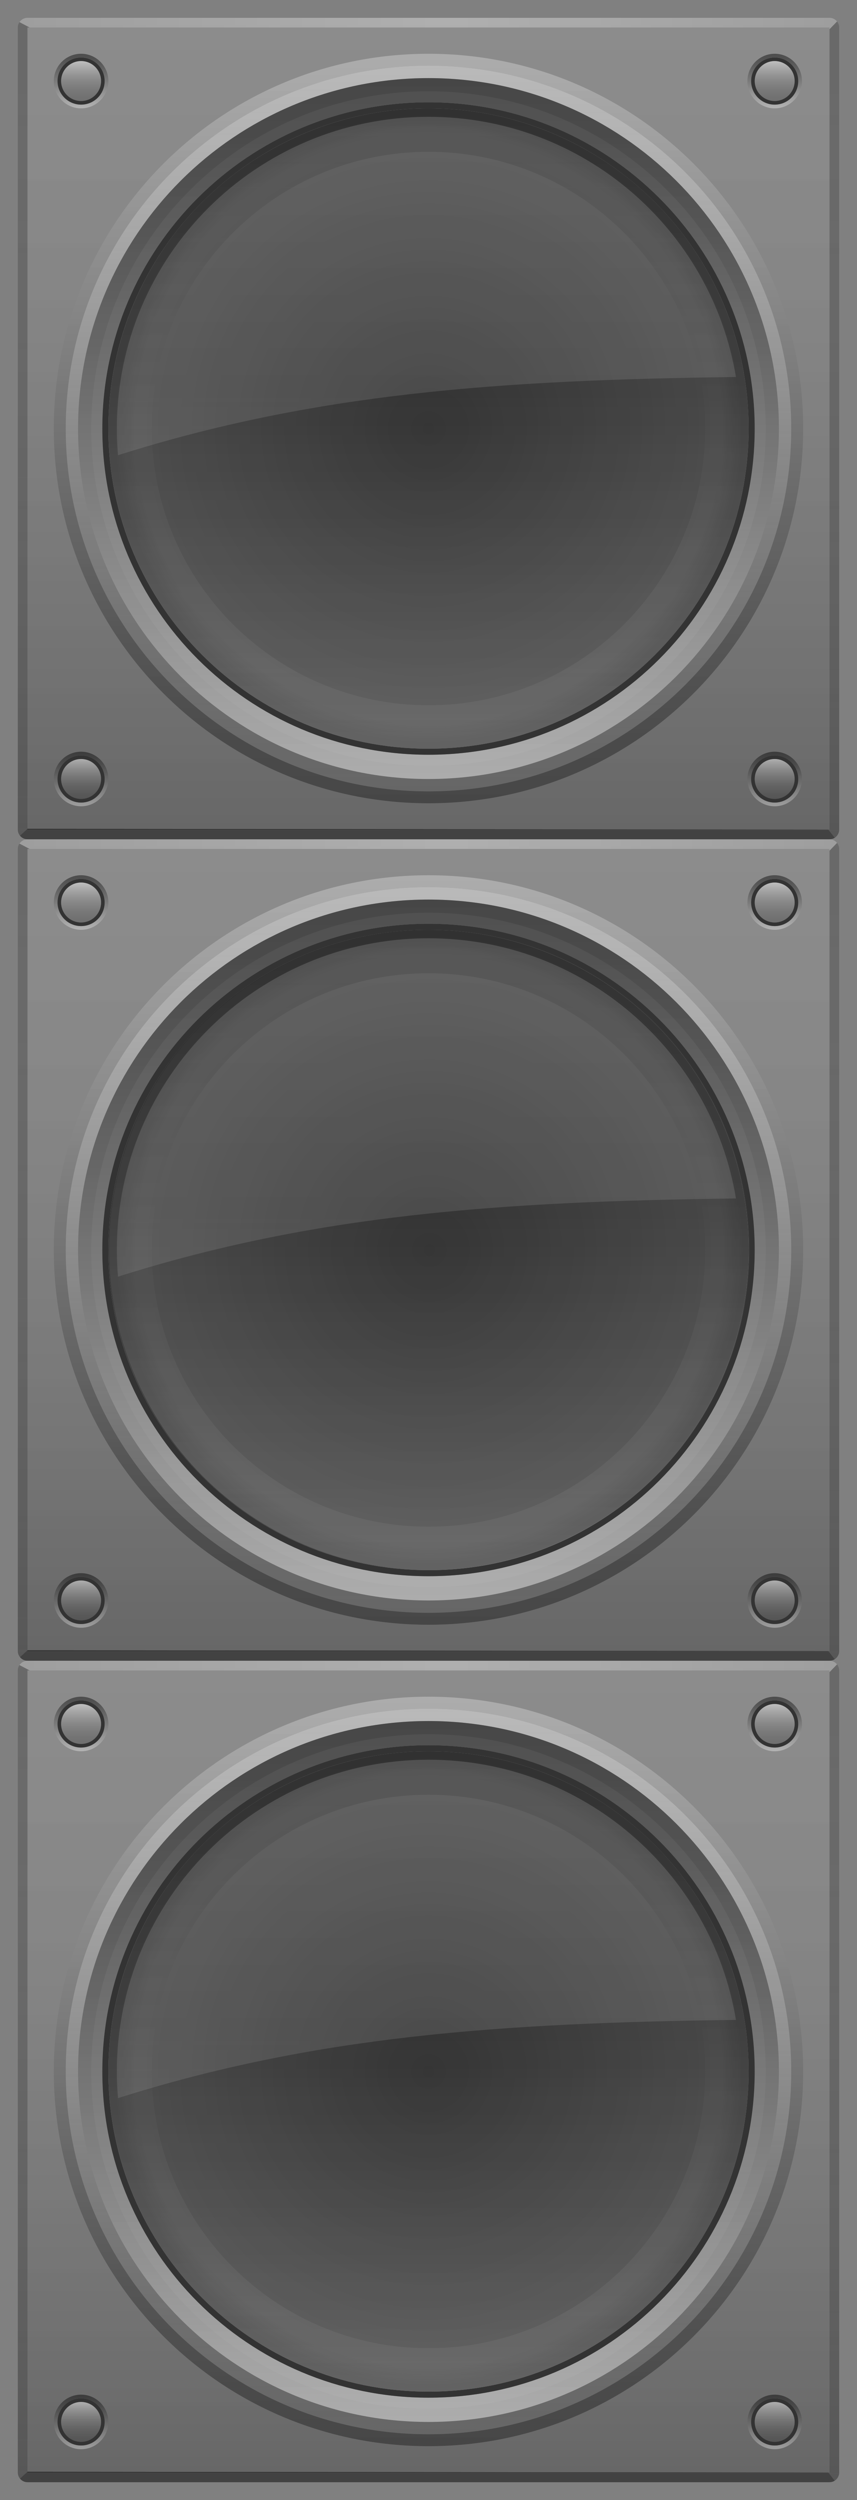 <svg version="1.2" baseProfile="tiny" id="EdgeSVG_pYNdv" x="0px" y="0px" width="48.128px" height="140.381px" viewBox="0 0 48.128 140.381" xmlns:xlink="http://www.w3.org/1999/xlink" xmlns="http://www.w3.org/2000/svg">
  <rect x="0" y="0" width="48.128" height="140.381" fill="#808080" stroke="none"/>
  <g>
    <circle fill="#333333" cx="24.065" cy="24.063" r="17.979"/>
    <linearGradient id="SVGID_2_" gradientUnits="userSpaceOnUse" x1="24.064" y1="1.001" x2="24.064" y2="47.128">
      <stop offset="0" style="stop-color:#FFFFFF;stop-opacity:0.1"/>
      <stop offset="1" style="stop-color:#000000;stop-opacity:0.2"/>
    </linearGradient>
    <path fill="url(#SVGID_2_)" d="M46.584,1.001H1.543C1.244,1.001,1,1.245,1,1.544v45.04c0,0.299,0.244,0.544,0.543,0.544h45.041&#xD;&#xA;&#x9;&#x9;&#x9;c0.299,0,0.543-0.245,0.543-0.544V1.544C47.127,1.245,46.883,1.001,46.584,1.001z M24.064,45.106&#xD;&#xA;&#x9;&#x9;&#x9;c-11.621,0-21.043-9.422-21.043-21.044S12.443,3.019,24.064,3.019c11.62,0,21.041,9.421,21.041,21.043&#xD;&#xA;&#x9;&#x9;&#x9;S35.685,45.106,24.064,45.106z"/>
    <linearGradient id="SVGID_3_" gradientUnits="userSpaceOnUse" x1="24.064" y1="3.019" x2="24.064" y2="45.106">
      <stop offset="0" style="stop-color:#FFFFFF;stop-opacity:0.35"/>
      <stop offset="0.213" style="stop-color:#B6B6B6;stop-opacity:0.371"/>
      <stop offset="0.425" style="stop-color:#757575;stop-opacity:0.393"/>
      <stop offset="0.616" style="stop-color:#434343;stop-opacity:0.411"/>
      <stop offset="0.781" style="stop-color:#1E1E1E;stop-opacity:0.428"/>
      <stop offset="0.914" style="stop-color:#080808;stop-opacity:0.442"/>
      <stop offset="1" style="stop-color:#000000;stop-opacity:0.45"/>
    </linearGradient>
    <path fill="url(#SVGID_3_)" d="M24.064,3.019c-11.621,0-21.043,9.421-21.043,21.043s9.422,21.044,21.043,21.044&#xD;&#xA;&#x9;&#x9;&#x9;c11.62,0,21.041-9.422,21.041-21.044S35.685,3.019,24.064,3.019z M24.064,44.436c-11.252,0-20.372-9.12-20.372-20.373&#xD;&#xA;&#x9;&#x9;&#x9;c0-11.25,9.12-20.372,20.372-20.372c11.25,0,20.37,9.122,20.37,20.372C44.435,35.315,35.314,44.436,24.064,44.436z"/>
    <linearGradient id="SVGID_4_" gradientUnits="userSpaceOnUse" x1="24.064" y1="3.69" x2="24.064" y2="44.435">
      <stop offset="0" style="stop-color:#FFFFFF;stop-opacity:0.45"/>
      <stop offset="0.09" style="stop-color:#F8F8F8;stop-opacity:0.427"/>
      <stop offset="0.217" style="stop-color:#E6E6E6;stop-opacity:0.396"/>
      <stop offset="0.365" style="stop-color:#C8C8C8;stop-opacity:0.359"/>
      <stop offset="0.53" style="stop-color:#9E9E9E;stop-opacity:0.318"/>
      <stop offset="0.708" style="stop-color:#686868;stop-opacity:0.273"/>
      <stop offset="0.895" style="stop-color:#282828;stop-opacity:0.226"/>
      <stop offset="1" style="stop-color:#000000;stop-opacity:0.2"/>
    </linearGradient>
    <path fill="url(#SVGID_4_)" d="M24.064,3.69c-11.252,0-20.372,9.122-20.372,20.372c0,11.253,9.12,20.373,20.372,20.373&#xD;&#xA;&#x9;&#x9;&#x9;c11.25,0,20.37-9.12,20.37-20.373C44.435,12.813,35.314,3.69,24.064,3.69z M24.064,43.743c-10.869,0-19.68-8.811-19.68-19.68&#xD;&#xA;&#x9;&#x9;&#x9;c0-10.867,8.811-19.677,19.68-19.677c10.867,0,19.678,8.81,19.678,19.677C43.742,34.932,34.932,43.743,24.064,43.743z"/>
    <linearGradient id="SVGID_5_" gradientUnits="userSpaceOnUse" x1="24.064" y1="43.743" x2="24.064" y2="4.386">
      <stop offset="0" style="stop-color:#FFFFFF;stop-opacity:0.35"/>
      <stop offset="0.213" style="stop-color:#B6B6B6;stop-opacity:0.371"/>
      <stop offset="0.425" style="stop-color:#757575;stop-opacity:0.393"/>
      <stop offset="0.616" style="stop-color:#434343;stop-opacity:0.411"/>
      <stop offset="0.781" style="stop-color:#1E1E1E;stop-opacity:0.428"/>
      <stop offset="0.914" style="stop-color:#080808;stop-opacity:0.442"/>
      <stop offset="1" style="stop-color:#000000;stop-opacity:0.45"/>
    </linearGradient>
    <path fill="url(#SVGID_5_)" d="M24.064,4.386c-10.869,0-19.68,8.81-19.68,19.677c0,10.87,8.811,19.68,19.68,19.68&#xD;&#xA;&#x9;&#x9;&#x9;c10.867,0,19.678-8.811,19.678-19.68C43.742,13.196,34.932,4.386,24.064,4.386z M24.064,42.381&#xD;&#xA;&#x9;&#x9;&#x9;c-10.116,0-18.318-8.202-18.318-18.319S13.948,5.744,24.064,5.744c10.117,0,18.319,8.201,18.319,18.318&#xD;&#xA;&#x9;&#x9;&#x9;S34.182,42.381,24.064,42.381z"/>
    <path fill="#333333" d="M24.064,5.744c-10.116,0-18.318,8.201-18.318,18.318s8.202,18.319,18.318,18.319&#xD;&#xA;&#x9;&#x9;&#x9;c10.117,0,18.319-8.202,18.319-18.319S34.182,5.744,24.064,5.744z M24.064,42.042c-9.929,0-17.979-8.05-17.979-17.979&#xD;&#xA;&#x9;&#x9;&#x9;c0-9.929,8.05-17.979,17.979-17.979c9.93,0,17.979,8.049,17.979,17.979C42.044,33.992,33.994,42.042,24.064,42.042z"/>
    <linearGradient id="SVGID_6_" gradientUnits="userSpaceOnUse" x1="24.064" y1="6.084" x2="24.064" y2="42.042">
      <stop offset="0.445" style="stop-color:#FFFFFF;stop-opacity:0"/>
      <stop offset="1" style="stop-color:#FFFFFF;stop-opacity:0.15"/>
    </linearGradient>
    <circle fill="url(#SVGID_6_)" cx="24.065" cy="24.063" r="17.979"/>
    <radialGradient id="SVGID_7_" cx="24.064" cy="24.063" r="17.979" gradientUnits="userSpaceOnUse">
      <stop offset="0" style="stop-color:#FFFFFF;stop-opacity:0"/>
      <stop offset="0.791" style="stop-color:#FFFFFF;stop-opacity:0.086"/>
      <stop offset="0.915" style="stop-color:#FFFFFF;stop-opacity:0.1"/>
      <stop offset="0.982" style="stop-color:#FFFFFF;stop-opacity:0.05"/>
    </radialGradient>
    <circle fill="url(#SVGID_7_)" cx="24.065" cy="24.063" r="17.979"/>
    <path fill="#333333" d="M1.543,46.541v0.043h44.973L1.543,46.541z M1.543,46.541v0.043h44.973L1.543,46.541z"/>
    <linearGradient id="SVGID_8_" gradientUnits="userSpaceOnUse" x1="1.093" y1="1.321" x2="47.008" y2="1.321">
      <stop offset="0" style="stop-color:#FFFFFF;stop-opacity:0.15"/>
      <stop offset="0.524" style="stop-color:#FFFFFF;stop-opacity:0.3"/>
      <stop offset="1" style="stop-color:#FFFFFF;stop-opacity:0.15"/>
    </linearGradient>
    <path fill="url(#SVGID_8_)" d="M46.584,1.642V1.544H1.663l-0.57-0.302c0.098-0.144,0.264-0.241,0.45-0.241h45.041&#xD;&#xA;&#x9;&#x9;&#x9;c0.171,0,0.323,0.079,0.424,0.204L46.584,1.642z"/>
    <linearGradient id="SVGID_9_" gradientUnits="userSpaceOnUse" x1="1.122" y1="46.834" x2="46.877" y2="46.834">
      <stop offset="0" style="stop-color:#000000;stop-opacity:0.35"/>
      <stop offset="1" style="stop-color:#000000;stop-opacity:0.35"/>
    </linearGradient>
    <path fill="url(#SVGID_9_)" d="M46.877,47.043c-0.084,0.055-0.185,0.085-0.293,0.085H1.543c-0.168,0-0.32-0.079-0.421-0.201&#xD;&#xA;&#x9;&#x9;&#x9;l0.421-0.386v0.043h44.973L46.877,47.043z"/>
    <polygon fill="#333333" points="46.516,46.584 1.543,46.584 1.543,46.541 &#x9;&#x9;"/>
    <linearGradient id="SVGID_10_" gradientUnits="userSpaceOnUse" x1="1.332" y1="1.242" x2="1.332" y2="46.927">
      <stop offset="0" style="stop-color:#000000;stop-opacity:0.25"/>
      <stop offset="1" style="stop-color:#000000;stop-opacity:0.15"/>
    </linearGradient>
    <path fill="url(#SVGID_10_)" d="M1.663,1.544h-0.12v44.997l-0.421,0.386C1.047,46.834,1,46.715,1,46.584V1.544&#xD;&#xA;&#x9;&#x9;&#x9;c0-0.111,0.033-0.215,0.093-0.302L1.663,1.544z"/>
    <linearGradient id="SVGID_11_" gradientUnits="userSpaceOnUse" x1="46.821" y1="1.205" x2="46.821" y2="47.043">
      <stop offset="0" style="stop-color:#000000;stop-opacity:0.25"/>
      <stop offset="1" style="stop-color:#000000;stop-opacity:0.15"/>
    </linearGradient>
    <path fill="url(#SVGID_11_)" d="M47.127,1.544v45.04c0,0.19-0.101,0.361-0.25,0.459l-0.361-0.459h0.068V1.642l0.424-0.437&#xD;&#xA;&#x9;&#x9;&#x9;C47.081,1.297,47.127,1.416,47.127,1.544z"/>
    <linearGradient id="SVGID_12_" gradientUnits="userSpaceOnUse" x1="24.064" y1="6.084" x2="24.064" y2="42.042">
      <stop offset="0" style="stop-color:#000000;stop-opacity:0.2"/>
      <stop offset="0.086" style="stop-color:#080808;stop-opacity:0.187"/>
      <stop offset="0.218" style="stop-color:#1D1D1D;stop-opacity:0.167"/>
      <stop offset="0.378" style="stop-color:#3F3F3F;stop-opacity:0.143"/>
      <stop offset="0.561" style="stop-color:#707070;stop-opacity:0.116"/>
      <stop offset="0.763" style="stop-color:#ADADAD;stop-opacity:0.086"/>
      <stop offset="0.978" style="stop-color:#F7F7F7;stop-opacity:0.053"/>
      <stop offset="1" style="stop-color:#FFFFFF;stop-opacity:0.05"/>
    </linearGradient>
    <path fill="url(#SVGID_12_)" d="M24.064,6.084c-9.929,0-17.979,8.049-17.979,17.979c0,9.93,8.05,17.979,17.979,17.979&#xD;&#xA;&#x9;&#x9;&#x9;c9.93,0,17.979-8.05,17.979-17.979C42.044,14.133,33.994,6.084,24.064,6.084z M24.064,39.603c-8.582,0-15.539-6.958-15.539-15.54&#xD;&#xA;&#x9;&#x9;&#x9;S15.482,8.523,24.064,8.523s15.54,6.957,15.54,15.539S32.646,39.603,24.064,39.603z"/>
    <linearGradient id="SVGID_13_" gradientUnits="userSpaceOnUse" x1="24.064" y1="5.125" x2="24.064" y2="43.003">
      <stop offset="0" style="stop-color:#FFFFFF;stop-opacity:0.05"/>
      <stop offset="0.865" style="stop-color:#FFFFFF;stop-opacity:0.033"/>
      <stop offset="1" style="stop-color:#FFFFFF;stop-opacity:0.03"/>
    </linearGradient>
    <path fill="url(#SVGID_13_)" d="M24.064,5.125c-10.461,0-18.94,8.479-18.94,18.938c0,10.459,8.479,18.941,18.94,18.941&#xD;&#xA;&#x9;&#x9;&#x9;c10.46,0,18.938-8.481,18.938-18.941C43.003,13.604,34.524,5.125,24.064,5.125z M24.064,42.381&#xD;&#xA;&#x9;&#x9;&#x9;c-10.116,0-18.318-8.202-18.318-18.319S13.948,5.744,24.064,5.744c10.117,0,18.319,8.201,18.319,18.318&#xD;&#xA;&#x9;&#x9;&#x9;S34.182,42.381,24.064,42.381z"/>
    <linearGradient id="SVGID_14_" gradientUnits="userSpaceOnUse" x1="23.945" y1="25.56" x2="23.945" y2="6.559">
      <stop offset="0" style="stop-color:#FFFFFF;stop-opacity:0.1"/>
      <stop offset="0.865" style="stop-color:#FFFFFF;stop-opacity:0.143"/>
      <stop offset="1" style="stop-color:#FFFFFF;stop-opacity:0.15"/>
    </linearGradient>
    <path fill="url(#SVGID_14_)" d="M6.562,24.063c0-9.666,7.837-17.503,17.503-17.503c8.681,0,15.885,6.319,17.266,14.61&#xD;&#xA;&#x9;&#x9;&#x9;c-13.323,0.166-23.715,0.913-34.703,4.391C6.583,25.065,6.562,24.568,6.562,24.063z"/>
    <g>
      <linearGradient id="SVGID_15_" gradientUnits="userSpaceOnUse" x1="4.554" y1="6.084" x2="4.554" y2="3.019">
        <stop offset="0" style="stop-color:#FFFFFF;stop-opacity:0.35"/>
        <stop offset="0.213" style="stop-color:#B6B6B6;stop-opacity:0.371"/>
        <stop offset="0.425" style="stop-color:#757575;stop-opacity:0.393"/>
        <stop offset="0.616" style="stop-color:#434343;stop-opacity:0.411"/>
        <stop offset="0.781" style="stop-color:#1E1E1E;stop-opacity:0.428"/>
        <stop offset="0.914" style="stop-color:#080808;stop-opacity:0.442"/>
        <stop offset="1" style="stop-color:#000000;stop-opacity:0.45"/>
      </linearGradient>
      <path fill="url(#SVGID_15_)" d="M4.554,3.019c-0.845,0-1.532,0.688-1.532,1.532c0,0.845,0.688,1.533,1.532,1.533&#xD;&#xA;&#x9;&#x9;&#x9;&#x9;s1.532-0.688,1.532-1.533C6.086,3.707,5.398,3.019,4.554,3.019z M4.554,5.874c-0.73,0-1.323-0.592-1.323-1.323&#xD;&#xA;&#x9;&#x9;&#x9;&#x9;s0.593-1.323,1.323-1.323S5.877,3.82,5.877,4.551S5.284,5.874,4.554,5.874z"/>
      <linearGradient id="SVGID_16_" gradientUnits="userSpaceOnUse" x1="43.506" y1="6.084" x2="43.506" y2="3.019">
        <stop offset="0" style="stop-color:#FFFFFF;stop-opacity:0.35"/>
        <stop offset="0.213" style="stop-color:#B6B6B6;stop-opacity:0.371"/>
        <stop offset="0.425" style="stop-color:#757575;stop-opacity:0.393"/>
        <stop offset="0.616" style="stop-color:#434343;stop-opacity:0.411"/>
        <stop offset="0.781" style="stop-color:#1E1E1E;stop-opacity:0.428"/>
        <stop offset="0.914" style="stop-color:#080808;stop-opacity:0.442"/>
        <stop offset="1" style="stop-color:#000000;stop-opacity:0.45"/>
      </linearGradient>
      <path fill="url(#SVGID_16_)" d="M43.506,3.019c-0.846,0-1.532,0.688-1.532,1.532c0,0.845,0.687,1.533,1.532,1.533&#xD;&#xA;&#x9;&#x9;&#x9;&#x9;c0.845,0,1.531-0.688,1.531-1.533C45.037,3.707,44.351,3.019,43.506,3.019z M43.506,5.874c-0.73,0-1.323-0.592-1.323-1.323&#xD;&#xA;&#x9;&#x9;&#x9;&#x9;s0.593-1.323,1.323-1.323s1.322,0.592,1.322,1.323S44.236,5.874,43.506,5.874z"/>
      <linearGradient id="SVGID_17_" gradientUnits="userSpaceOnUse" x1="4.554" y1="45.274" x2="4.554" y2="42.21">
        <stop offset="0" style="stop-color:#FFFFFF;stop-opacity:0.35"/>
        <stop offset="0.213" style="stop-color:#B6B6B6;stop-opacity:0.371"/>
        <stop offset="0.425" style="stop-color:#757575;stop-opacity:0.393"/>
        <stop offset="0.616" style="stop-color:#434343;stop-opacity:0.411"/>
        <stop offset="0.781" style="stop-color:#1E1E1E;stop-opacity:0.428"/>
        <stop offset="0.914" style="stop-color:#080808;stop-opacity:0.442"/>
        <stop offset="1" style="stop-color:#000000;stop-opacity:0.45"/>
      </linearGradient>
      <path fill="url(#SVGID_17_)" d="M4.554,42.21c-0.845,0-1.532,0.688-1.532,1.532c0,0.845,0.688,1.532,1.532,1.532&#xD;&#xA;&#x9;&#x9;&#x9;&#x9;s1.532-0.687,1.532-1.532C6.086,42.897,5.398,42.21,4.554,42.21z M4.554,45.065c-0.73,0-1.323-0.592-1.323-1.323&#xD;&#xA;&#x9;&#x9;&#x9;&#x9;c0-0.73,0.593-1.323,1.323-1.323s1.323,0.593,1.323,1.323C5.877,44.473,5.284,45.065,4.554,45.065z"/>
      <linearGradient id="SVGID_18_" gradientUnits="userSpaceOnUse" x1="43.506" y1="45.274" x2="43.506" y2="42.21">
        <stop offset="0" style="stop-color:#FFFFFF;stop-opacity:0.35"/>
        <stop offset="0.213" style="stop-color:#B6B6B6;stop-opacity:0.371"/>
        <stop offset="0.425" style="stop-color:#757575;stop-opacity:0.393"/>
        <stop offset="0.616" style="stop-color:#434343;stop-opacity:0.411"/>
        <stop offset="0.781" style="stop-color:#1E1E1E;stop-opacity:0.428"/>
        <stop offset="0.914" style="stop-color:#080808;stop-opacity:0.442"/>
        <stop offset="1" style="stop-color:#000000;stop-opacity:0.45"/>
      </linearGradient>
      <path fill="url(#SVGID_18_)" d="M43.506,42.21c-0.846,0-1.532,0.688-1.532,1.532c0,0.845,0.687,1.532,1.532,1.532&#xD;&#xA;&#x9;&#x9;&#x9;&#x9;c0.845,0,1.531-0.687,1.531-1.532C45.037,42.897,44.351,42.21,43.506,42.21z M43.506,45.065c-0.73,0-1.323-0.592-1.323-1.323&#xD;&#xA;&#x9;&#x9;&#x9;&#x9;c0-0.73,0.593-1.323,1.323-1.323s1.322,0.593,1.322,1.323C44.828,44.473,44.236,45.065,43.506,45.065z"/>
    </g>
    <g>
      <path fill="#333333" d="M4.554,3.229c-0.73,0-1.323,0.592-1.323,1.323s0.593,1.323,1.323,1.323s1.323-0.592,1.323-1.323&#xD;&#xA;&#x9;&#x9;&#x9;&#x9;S5.284,3.229,4.554,3.229z M4.554,5.673c-0.62,0-1.122-0.502-1.122-1.122c0-0.619,0.502-1.122,1.122-1.122&#xD;&#xA;&#x9;&#x9;&#x9;&#x9;c0.619,0,1.122,0.503,1.122,1.122C5.676,5.171,5.173,5.673,4.554,5.673z"/>
      <path fill="#333333" d="M43.506,3.229c-0.73,0-1.323,0.592-1.323,1.323s0.593,1.323,1.323,1.323s1.322-0.592,1.322-1.323&#xD;&#xA;&#x9;&#x9;&#x9;&#x9;S44.236,3.229,43.506,3.229z M43.506,5.673c-0.619,0-1.122-0.502-1.122-1.122c0-0.619,0.503-1.122,1.122-1.122&#xD;&#xA;&#x9;&#x9;&#x9;&#x9;s1.121,0.503,1.121,1.122C44.627,5.171,44.125,5.673,43.506,5.673z"/>
      <path fill="#333333" d="M4.554,42.419c-0.73,0-1.323,0.593-1.323,1.323c0,0.731,0.593,1.323,1.323,1.323s1.323-0.592,1.323-1.323&#xD;&#xA;&#x9;&#x9;&#x9;&#x9;C5.877,43.012,5.284,42.419,4.554,42.419z M4.554,44.864c-0.62,0-1.122-0.502-1.122-1.122c0-0.619,0.502-1.122,1.122-1.122&#xD;&#xA;&#x9;&#x9;&#x9;&#x9;c0.619,0,1.122,0.503,1.122,1.122C5.676,44.362,5.173,44.864,4.554,44.864z"/>
      <path fill="#333333" d="M43.506,42.419c-0.73,0-1.323,0.593-1.323,1.323c0,0.731,0.593,1.323,1.323,1.323&#xD;&#xA;&#x9;&#x9;&#x9;&#x9;s1.322-0.592,1.322-1.323C44.828,43.012,44.236,42.419,43.506,42.419z M43.506,44.864c-0.619,0-1.122-0.502-1.122-1.122&#xD;&#xA;&#x9;&#x9;&#x9;&#x9;c0-0.619,0.503-1.122,1.122-1.122s1.121,0.503,1.121,1.122C44.627,44.362,44.125,44.864,43.506,44.864z"/>
    </g>
    <g>
      <linearGradient id="SVGID_19_" gradientUnits="userSpaceOnUse" x1="4.554" y1="3.429" x2="4.554" y2="5.673">
        <stop offset="0" style="stop-color:#FFFFFF;stop-opacity:0.45"/>
        <stop offset="1" style="stop-color:#000000;stop-opacity:0.2"/>
      </linearGradient>
      <circle fill="url(#SVGID_19_)" cx="4.554" cy="4.551" r="1.122"/>
      <linearGradient id="SVGID_20_" gradientUnits="userSpaceOnUse" x1="43.506" y1="3.429" x2="43.506" y2="5.673">
        <stop offset="0" style="stop-color:#FFFFFF;stop-opacity:0.45"/>
        <stop offset="1" style="stop-color:#000000;stop-opacity:0.2"/>
      </linearGradient>
      <circle fill="url(#SVGID_20_)" cx="43.505" cy="4.551" r="1.122"/>
      <linearGradient id="SVGID_21_" gradientUnits="userSpaceOnUse" x1="4.554" y1="42.62" x2="4.554" y2="44.864">
        <stop offset="0" style="stop-color:#FFFFFF;stop-opacity:0.45"/>
        <stop offset="1" style="stop-color:#000000;stop-opacity:0.2"/>
      </linearGradient>
      <circle fill="url(#SVGID_21_)" cx="4.554" cy="43.742" r="1.122"/>
      <linearGradient id="SVGID_22_" gradientUnits="userSpaceOnUse" x1="43.506" y1="42.62" x2="43.506" y2="44.864">
        <stop offset="0" style="stop-color:#FFFFFF;stop-opacity:0.45"/>
        <stop offset="1" style="stop-color:#000000;stop-opacity:0.2"/>
      </linearGradient>
      <circle fill="url(#SVGID_22_)" cx="43.505" cy="43.742" r="1.122"/>
    </g>
  </g>
  <g>
    <circle fill="#333333" cx="24.065" cy="70.189" r="17.979"/>
    <linearGradient id="SVGID_23_" gradientUnits="userSpaceOnUse" x1="24.064" y1="47.128" x2="24.064" y2="93.254">
      <stop offset="0" style="stop-color:#FFFFFF;stop-opacity:0.1"/>
      <stop offset="1" style="stop-color:#000000;stop-opacity:0.2"/>
    </linearGradient>
    <path fill="url(#SVGID_23_)" d="M46.584,47.128H1.544C1.245,47.128,1,47.372,1,47.671v45.04c0,0.299,0.245,0.543,0.544,0.543&#xD;&#xA;&#x9;&#x9;&#x9;h45.04c0.299,0,0.543-0.245,0.543-0.543v-45.04C47.127,47.372,46.883,47.128,46.584,47.128z M24.064,91.233&#xD;&#xA;&#x9;&#x9;&#x9;c-11.621,0-21.043-9.422-21.043-21.044s9.422-21.043,21.043-21.043c11.62,0,21.042,9.421,21.042,21.043&#xD;&#xA;&#x9;&#x9;&#x9;S35.685,91.233,24.064,91.233z"/>
    <linearGradient id="SVGID_24_" gradientUnits="userSpaceOnUse" x1="24.064" y1="49.146" x2="24.064" y2="91.233">
      <stop offset="0" style="stop-color:#FFFFFF;stop-opacity:0.35"/>
      <stop offset="0.213" style="stop-color:#B6B6B6;stop-opacity:0.371"/>
      <stop offset="0.425" style="stop-color:#757575;stop-opacity:0.393"/>
      <stop offset="0.616" style="stop-color:#434343;stop-opacity:0.411"/>
      <stop offset="0.781" style="stop-color:#1E1E1E;stop-opacity:0.428"/>
      <stop offset="0.914" style="stop-color:#080808;stop-opacity:0.442"/>
      <stop offset="1" style="stop-color:#000000;stop-opacity:0.45"/>
    </linearGradient>
    <path fill="url(#SVGID_24_)" d="M24.064,49.146c-11.621,0-21.043,9.421-21.043,21.043s9.422,21.044,21.043,21.044&#xD;&#xA;&#x9;&#x9;&#x9;c11.62,0,21.042-9.422,21.042-21.044S35.685,49.146,24.064,49.146z M24.064,90.563c-11.252,0-20.372-9.12-20.372-20.373&#xD;&#xA;&#x9;&#x9;&#x9;c0-11.25,9.12-20.373,20.372-20.373c11.25,0,20.371,9.123,20.371,20.373C44.436,81.442,35.314,90.563,24.064,90.563z"/>
    <linearGradient id="SVGID_25_" gradientUnits="userSpaceOnUse" x1="24.064" y1="49.817" x2="24.064" y2="90.562">
      <stop offset="0" style="stop-color:#FFFFFF;stop-opacity:0.45"/>
      <stop offset="0.09" style="stop-color:#F8F8F8;stop-opacity:0.427"/>
      <stop offset="0.217" style="stop-color:#E6E6E6;stop-opacity:0.396"/>
      <stop offset="0.365" style="stop-color:#C8C8C8;stop-opacity:0.359"/>
      <stop offset="0.53" style="stop-color:#9E9E9E;stop-opacity:0.318"/>
      <stop offset="0.708" style="stop-color:#686868;stop-opacity:0.273"/>
      <stop offset="0.895" style="stop-color:#282828;stop-opacity:0.226"/>
      <stop offset="1" style="stop-color:#000000;stop-opacity:0.2"/>
    </linearGradient>
    <path fill="url(#SVGID_25_)" d="M24.064,49.817c-11.252,0-20.372,9.123-20.372,20.373c0,11.253,9.12,20.373,20.372,20.373&#xD;&#xA;&#x9;&#x9;&#x9;c11.25,0,20.371-9.12,20.371-20.373C44.436,58.939,35.314,49.817,24.064,49.817z M24.064,89.869c-10.869,0-19.68-8.81-19.68-19.68&#xD;&#xA;&#x9;&#x9;&#x9;c0-10.867,8.811-19.677,19.68-19.677c10.867,0,19.678,8.81,19.678,19.677C43.742,81.059,34.932,89.869,24.064,89.869z"/>
    <linearGradient id="SVGID_26_" gradientUnits="userSpaceOnUse" x1="24.064" y1="89.869" x2="24.064" y2="50.513">
      <stop offset="0" style="stop-color:#FFFFFF;stop-opacity:0.35"/>
      <stop offset="0.213" style="stop-color:#B6B6B6;stop-opacity:0.371"/>
      <stop offset="0.425" style="stop-color:#757575;stop-opacity:0.393"/>
      <stop offset="0.616" style="stop-color:#434343;stop-opacity:0.411"/>
      <stop offset="0.781" style="stop-color:#1E1E1E;stop-opacity:0.428"/>
      <stop offset="0.914" style="stop-color:#080808;stop-opacity:0.442"/>
      <stop offset="1" style="stop-color:#000000;stop-opacity:0.45"/>
    </linearGradient>
    <path fill="url(#SVGID_26_)" d="M24.064,50.513c-10.869,0-19.68,8.81-19.68,19.677c0,10.87,8.811,19.68,19.68,19.68&#xD;&#xA;&#x9;&#x9;&#x9;c10.867,0,19.678-8.81,19.678-19.68C43.742,59.323,34.932,50.513,24.064,50.513z M24.064,88.508&#xD;&#xA;&#x9;&#x9;&#x9;c-10.116,0-18.318-8.201-18.318-18.318s8.202-18.318,18.318-18.318c10.117,0,18.319,8.201,18.319,18.318&#xD;&#xA;&#x9;&#x9;&#x9;S34.182,88.508,24.064,88.508z"/>
    <path fill="#333333" d="M24.064,51.871c-10.116,0-18.318,8.201-18.318,18.318s8.202,18.318,18.318,18.318&#xD;&#xA;&#x9;&#x9;&#x9;c10.117,0,18.319-8.201,18.319-18.318S34.182,51.871,24.064,51.871z M24.064,88.169c-9.929,0-17.979-8.05-17.979-17.979&#xD;&#xA;&#x9;&#x9;&#x9;s8.05-17.979,17.979-17.979c9.931,0,17.979,8.049,17.979,17.979S33.995,88.169,24.064,88.169z"/>
    <linearGradient id="SVGID_27_" gradientUnits="userSpaceOnUse" x1="24.109" y1="52.21" x2="24.109" y2="88.169">
      <stop offset="0.445" style="stop-color:#FFFFFF;stop-opacity:0"/>
      <stop offset="1" style="stop-color:#FFFFFF;stop-opacity:0.15"/>
    </linearGradient>
    <circle fill="url(#SVGID_27_)" cx="24.109" cy="70.189" r="17.979"/>
    <radialGradient id="SVGID_28_" cx="24.109" cy="70.189" r="17.979" gradientUnits="userSpaceOnUse">
      <stop offset="0" style="stop-color:#FFFFFF;stop-opacity:0"/>
      <stop offset="0.791" style="stop-color:#FFFFFF;stop-opacity:0.086"/>
      <stop offset="0.915" style="stop-color:#FFFFFF;stop-opacity:0.1"/>
      <stop offset="0.982" style="stop-color:#FFFFFF;stop-opacity:0.05"/>
    </radialGradient>
    <circle fill="url(#SVGID_28_)" cx="24.109" cy="70.189" r="17.979"/>
    <path fill="#333333" d="M1.544,92.667v0.043h44.972L1.544,92.667z M1.544,92.667v0.043h44.972L1.544,92.667z"/>
    <linearGradient id="SVGID_29_" gradientUnits="userSpaceOnUse" x1="1.093" y1="47.448" x2="47.008" y2="47.448">
      <stop offset="0" style="stop-color:#FFFFFF;stop-opacity:0.15"/>
      <stop offset="0.524" style="stop-color:#FFFFFF;stop-opacity:0.3"/>
      <stop offset="1" style="stop-color:#FFFFFF;stop-opacity:0.15"/>
    </linearGradient>
    <path fill="url(#SVGID_29_)" d="M46.584,47.769v-0.098H1.663l-0.57-0.302c0.098-0.144,0.264-0.241,0.451-0.241h45.04&#xD;&#xA;&#x9;&#x9;&#x9;c0.171,0,0.323,0.078,0.424,0.203L46.584,47.769z"/>
    <linearGradient id="SVGID_30_" gradientUnits="userSpaceOnUse" x1="1.123" y1="92.961" x2="46.877" y2="92.961">
      <stop offset="0" style="stop-color:#000000;stop-opacity:0.35"/>
      <stop offset="1" style="stop-color:#000000;stop-opacity:0.35"/>
    </linearGradient>
    <path fill="url(#SVGID_30_)" d="M46.877,93.17c-0.084,0.055-0.185,0.084-0.293,0.084H1.544c-0.169,0-0.321-0.079-0.421-0.201&#xD;&#xA;&#x9;&#x9;&#x9;l0.421-0.386v0.043h44.972L46.877,93.17z"/>
    <polygon fill="#333333" points="46.516,92.711 1.544,92.711 1.544,92.667 &#x9;&#x9;"/>
    <linearGradient id="SVGID_31_" gradientUnits="userSpaceOnUse" x1="1.332" y1="47.369" x2="1.332" y2="93.053">
      <stop offset="0" style="stop-color:#000000;stop-opacity:0.25"/>
      <stop offset="1" style="stop-color:#000000;stop-opacity:0.15"/>
    </linearGradient>
    <path fill="url(#SVGID_31_)" d="M1.663,47.671H1.544v44.997l-0.421,0.386C1.047,92.961,1,92.841,1,92.711v-45.04&#xD;&#xA;&#x9;&#x9;&#x9;c0-0.111,0.033-0.215,0.093-0.302L1.663,47.671z"/>
    <linearGradient id="SVGID_32_" gradientUnits="userSpaceOnUse" x1="46.821" y1="47.331" x2="46.821" y2="93.17">
      <stop offset="0" style="stop-color:#000000;stop-opacity:0.25"/>
      <stop offset="1" style="stop-color:#000000;stop-opacity:0.15"/>
    </linearGradient>
    <path fill="url(#SVGID_32_)" d="M47.127,47.671v45.04c0,0.19-0.101,0.361-0.25,0.459l-0.361-0.459h0.068V47.769l0.424-0.438&#xD;&#xA;&#x9;&#x9;&#x9;C47.081,47.424,47.127,47.543,47.127,47.671z"/>
    <linearGradient id="SVGID_33_" gradientUnits="userSpaceOnUse" x1="24.064" y1="52.21" x2="24.064" y2="88.169">
      <stop offset="0" style="stop-color:#000000;stop-opacity:0.2"/>
      <stop offset="0.086" style="stop-color:#080808;stop-opacity:0.187"/>
      <stop offset="0.218" style="stop-color:#1D1D1D;stop-opacity:0.167"/>
      <stop offset="0.378" style="stop-color:#3F3F3F;stop-opacity:0.143"/>
      <stop offset="0.561" style="stop-color:#707070;stop-opacity:0.116"/>
      <stop offset="0.763" style="stop-color:#ADADAD;stop-opacity:0.086"/>
      <stop offset="0.978" style="stop-color:#F7F7F7;stop-opacity:0.053"/>
      <stop offset="1" style="stop-color:#FFFFFF;stop-opacity:0.05"/>
    </linearGradient>
    <path fill="url(#SVGID_33_)" d="M24.064,52.21c-9.929,0-17.979,8.049-17.979,17.979s8.05,17.979,17.979,17.979&#xD;&#xA;&#x9;&#x9;&#x9;c9.931,0,17.979-8.05,17.979-17.979S33.995,52.21,24.064,52.21z M24.064,85.729c-8.582,0-15.539-6.958-15.539-15.54&#xD;&#xA;&#x9;&#x9;&#x9;s6.957-15.54,15.539-15.54s15.54,6.958,15.54,15.54S32.646,85.729,24.064,85.729z"/>
    <linearGradient id="SVGID_34_" gradientUnits="userSpaceOnUse" x1="24.064" y1="51.252" x2="24.064" y2="89.13">
      <stop offset="0" style="stop-color:#FFFFFF;stop-opacity:0.05"/>
      <stop offset="0.865" style="stop-color:#FFFFFF;stop-opacity:0.033"/>
      <stop offset="1" style="stop-color:#FFFFFF;stop-opacity:0.03"/>
    </linearGradient>
    <path fill="url(#SVGID_34_)" d="M24.064,51.251c-10.461,0-18.94,8.479-18.94,18.938c0,10.459,8.479,18.941,18.94,18.941&#xD;&#xA;&#x9;&#x9;&#x9;c10.46,0,18.939-8.481,18.939-18.941C43.004,59.73,34.524,51.251,24.064,51.251z M24.064,88.508&#xD;&#xA;&#x9;&#x9;&#x9;c-10.116,0-18.318-8.201-18.318-18.318s8.202-18.318,18.318-18.318c10.117,0,18.319,8.201,18.319,18.318&#xD;&#xA;&#x9;&#x9;&#x9;S34.182,88.508,24.064,88.508z"/>
    <linearGradient id="SVGID_35_" gradientUnits="userSpaceOnUse" x1="23.945" y1="71.686" x2="23.945" y2="52.686">
      <stop offset="0" style="stop-color:#FFFFFF;stop-opacity:0.1"/>
      <stop offset="0.865" style="stop-color:#FFFFFF;stop-opacity:0.143"/>
      <stop offset="1" style="stop-color:#FFFFFF;stop-opacity:0.15"/>
    </linearGradient>
    <path fill="url(#SVGID_35_)" d="M6.562,70.189c0-9.666,7.837-17.503,17.503-17.503c8.681,0,15.885,6.319,17.266,14.61&#xD;&#xA;&#x9;&#x9;&#x9;c-13.323,0.166-23.715,0.913-34.703,4.391C6.583,71.192,6.562,70.695,6.562,70.189z"/>
    <g>
      <linearGradient id="SVGID_36_" gradientUnits="userSpaceOnUse" x1="4.554" y1="52.21" x2="4.554" y2="49.146">
        <stop offset="0" style="stop-color:#FFFFFF;stop-opacity:0.35"/>
        <stop offset="0.213" style="stop-color:#B6B6B6;stop-opacity:0.371"/>
        <stop offset="0.425" style="stop-color:#757575;stop-opacity:0.393"/>
        <stop offset="0.616" style="stop-color:#434343;stop-opacity:0.411"/>
        <stop offset="0.781" style="stop-color:#1E1E1E;stop-opacity:0.428"/>
        <stop offset="0.914" style="stop-color:#080808;stop-opacity:0.442"/>
        <stop offset="1" style="stop-color:#000000;stop-opacity:0.45"/>
      </linearGradient>
      <path fill="url(#SVGID_36_)" d="M4.554,49.146c-0.845,0-1.532,0.688-1.532,1.532c0,0.845,0.688,1.532,1.532,1.532&#xD;&#xA;&#x9;&#x9;&#x9;&#x9;s1.532-0.687,1.532-1.532C6.086,49.833,5.398,49.146,4.554,49.146z M4.554,52.001c-0.73,0-1.323-0.592-1.323-1.323&#xD;&#xA;&#x9;&#x9;&#x9;&#x9;s0.593-1.323,1.323-1.323c0.731,0,1.323,0.592,1.323,1.323S5.285,52.001,4.554,52.001z"/>
      <linearGradient id="SVGID_37_" gradientUnits="userSpaceOnUse" x1="43.506" y1="52.21" x2="43.506" y2="49.146">
        <stop offset="0" style="stop-color:#FFFFFF;stop-opacity:0.35"/>
        <stop offset="0.213" style="stop-color:#B6B6B6;stop-opacity:0.371"/>
        <stop offset="0.425" style="stop-color:#757575;stop-opacity:0.393"/>
        <stop offset="0.616" style="stop-color:#434343;stop-opacity:0.411"/>
        <stop offset="0.781" style="stop-color:#1E1E1E;stop-opacity:0.428"/>
        <stop offset="0.914" style="stop-color:#080808;stop-opacity:0.442"/>
        <stop offset="1" style="stop-color:#000000;stop-opacity:0.45"/>
      </linearGradient>
      <path fill="url(#SVGID_37_)" d="M43.506,49.146c-0.846,0-1.532,0.688-1.532,1.532c0,0.845,0.687,1.532,1.532,1.532&#xD;&#xA;&#x9;&#x9;&#x9;&#x9;c0.845,0,1.531-0.687,1.531-1.532C45.037,49.833,44.351,49.146,43.506,49.146z M43.506,52.001c-0.73,0-1.323-0.592-1.323-1.323&#xD;&#xA;&#x9;&#x9;&#x9;&#x9;s0.593-1.323,1.323-1.323s1.322,0.592,1.322,1.323S44.236,52.001,43.506,52.001z"/>
      <linearGradient id="SVGID_38_" gradientUnits="userSpaceOnUse" x1="4.554" y1="91.401" x2="4.554" y2="88.337">
        <stop offset="0" style="stop-color:#FFFFFF;stop-opacity:0.35"/>
        <stop offset="0.213" style="stop-color:#B6B6B6;stop-opacity:0.371"/>
        <stop offset="0.425" style="stop-color:#757575;stop-opacity:0.393"/>
        <stop offset="0.616" style="stop-color:#434343;stop-opacity:0.411"/>
        <stop offset="0.781" style="stop-color:#1E1E1E;stop-opacity:0.428"/>
        <stop offset="0.914" style="stop-color:#080808;stop-opacity:0.442"/>
        <stop offset="1" style="stop-color:#000000;stop-opacity:0.45"/>
      </linearGradient>
      <path fill="url(#SVGID_38_)" d="M4.554,88.337c-0.845,0-1.532,0.688-1.532,1.532s0.688,1.532,1.532,1.532&#xD;&#xA;&#x9;&#x9;&#x9;&#x9;s1.532-0.688,1.532-1.532S5.398,88.337,4.554,88.337z M4.554,91.192c-0.73,0-1.323-0.592-1.323-1.323&#xD;&#xA;&#x9;&#x9;&#x9;&#x9;c0-0.73,0.593-1.323,1.323-1.323c0.731,0,1.323,0.593,1.323,1.323C5.877,90.6,5.285,91.192,4.554,91.192z"/>
      <linearGradient id="SVGID_39_" gradientUnits="userSpaceOnUse" x1="43.506" y1="91.401" x2="43.506" y2="88.337">
        <stop offset="0" style="stop-color:#FFFFFF;stop-opacity:0.35"/>
        <stop offset="0.213" style="stop-color:#B6B6B6;stop-opacity:0.371"/>
        <stop offset="0.425" style="stop-color:#757575;stop-opacity:0.393"/>
        <stop offset="0.616" style="stop-color:#434343;stop-opacity:0.411"/>
        <stop offset="0.781" style="stop-color:#1E1E1E;stop-opacity:0.428"/>
        <stop offset="0.914" style="stop-color:#080808;stop-opacity:0.442"/>
        <stop offset="1" style="stop-color:#000000;stop-opacity:0.45"/>
      </linearGradient>
      <path fill="url(#SVGID_39_)" d="M43.506,88.337c-0.846,0-1.532,0.688-1.532,1.532s0.687,1.532,1.532,1.532&#xD;&#xA;&#x9;&#x9;&#x9;&#x9;c0.845,0,1.531-0.688,1.531-1.532S44.351,88.337,43.506,88.337z M43.506,91.192c-0.73,0-1.323-0.592-1.323-1.323&#xD;&#xA;&#x9;&#x9;&#x9;&#x9;c0-0.73,0.593-1.323,1.323-1.323s1.322,0.593,1.322,1.323C44.828,90.6,44.236,91.192,43.506,91.192z"/>
    </g>
    <g>
      <path fill="#333333" d="M4.554,49.355c-0.73,0-1.323,0.592-1.323,1.323s0.593,1.323,1.323,1.323c0.731,0,1.323-0.592,1.323-1.323&#xD;&#xA;&#x9;&#x9;&#x9;&#x9;S5.285,49.355,4.554,49.355z M4.554,51.8c-0.619,0-1.122-0.502-1.122-1.122s0.503-1.122,1.122-1.122s1.122,0.502,1.122,1.122&#xD;&#xA;&#x9;&#x9;&#x9;&#x9;S5.173,51.8,4.554,51.8z"/>
      <path fill="#333333" d="M43.506,49.355c-0.73,0-1.323,0.592-1.323,1.323s0.593,1.323,1.323,1.323s1.322-0.592,1.322-1.323&#xD;&#xA;&#x9;&#x9;&#x9;&#x9;S44.236,49.355,43.506,49.355z M43.506,51.8c-0.619,0-1.122-0.502-1.122-1.122s0.503-1.122,1.122-1.122s1.121,0.502,1.121,1.122&#xD;&#xA;&#x9;&#x9;&#x9;&#x9;S44.125,51.8,43.506,51.8z"/>
      <path fill="#333333" d="M4.554,88.546c-0.73,0-1.323,0.593-1.323,1.323c0,0.731,0.593,1.323,1.323,1.323&#xD;&#xA;&#x9;&#x9;&#x9;&#x9;c0.731,0,1.323-0.592,1.323-1.323C5.877,89.139,5.285,88.546,4.554,88.546z M4.554,90.991c-0.619,0-1.122-0.502-1.122-1.122&#xD;&#xA;&#x9;&#x9;&#x9;&#x9;c0-0.619,0.503-1.122,1.122-1.122s1.122,0.503,1.122,1.122C5.676,90.489,5.173,90.991,4.554,90.991z"/>
      <path fill="#333333" d="M43.506,88.546c-0.73,0-1.323,0.593-1.323,1.323c0,0.731,0.593,1.323,1.323,1.323&#xD;&#xA;&#x9;&#x9;&#x9;&#x9;s1.322-0.592,1.322-1.323C44.828,89.139,44.236,88.546,43.506,88.546z M43.506,90.991c-0.619,0-1.122-0.502-1.122-1.122&#xD;&#xA;&#x9;&#x9;&#x9;&#x9;c0-0.619,0.503-1.122,1.122-1.122s1.121,0.503,1.121,1.122C44.627,90.489,44.125,90.991,43.506,90.991z"/>
    </g>
    <g>
      <linearGradient id="SVGID_40_" gradientUnits="userSpaceOnUse" x1="4.554" y1="49.556" x2="4.554" y2="51.8">
        <stop offset="0" style="stop-color:#FFFFFF;stop-opacity:0.45"/>
        <stop offset="1" style="stop-color:#000000;stop-opacity:0.2"/>
      </linearGradient>
      <circle fill="url(#SVGID_40_)" cx="4.554" cy="50.678" r="1.122"/>
      <linearGradient id="SVGID_41_" gradientUnits="userSpaceOnUse" x1="43.506" y1="49.556" x2="43.506" y2="51.8">
        <stop offset="0" style="stop-color:#FFFFFF;stop-opacity:0.45"/>
        <stop offset="1" style="stop-color:#000000;stop-opacity:0.2"/>
      </linearGradient>
      <circle fill="url(#SVGID_41_)" cx="43.505" cy="50.678" r="1.122"/>
      <linearGradient id="SVGID_42_" gradientUnits="userSpaceOnUse" x1="4.554" y1="88.747" x2="4.554" y2="90.991">
        <stop offset="0" style="stop-color:#FFFFFF;stop-opacity:0.45"/>
        <stop offset="1" style="stop-color:#000000;stop-opacity:0.2"/>
      </linearGradient>
      <circle fill="url(#SVGID_42_)" cx="4.554" cy="89.869" r="1.122"/>
      <linearGradient id="SVGID_43_" gradientUnits="userSpaceOnUse" x1="43.506" y1="88.747" x2="43.506" y2="90.991">
        <stop offset="0" style="stop-color:#FFFFFF;stop-opacity:0.45"/>
        <stop offset="1" style="stop-color:#000000;stop-opacity:0.2"/>
      </linearGradient>
      <circle fill="url(#SVGID_43_)" cx="43.505" cy="89.869" r="1.122"/>
    </g>
  </g>
  <g>
    <circle fill="#333333" cx="24.065" cy="116.316" r="17.979"/>
    <linearGradient id="SVGID_44_" gradientUnits="userSpaceOnUse" x1="24.064" y1="93.254" x2="24.064" y2="139.381">
      <stop offset="0" style="stop-color:#FFFFFF;stop-opacity:0.1"/>
      <stop offset="1" style="stop-color:#000000;stop-opacity:0.2"/>
    </linearGradient>
    <path fill="url(#SVGID_44_)" d="M46.584,93.254H1.543C1.244,93.254,1,93.499,1,93.798v45.04c0,0.299,0.244,0.543,0.543,0.543&#xD;&#xA;&#x9;&#x9;&#x9;h45.041c0.299,0,0.543-0.245,0.543-0.543v-45.04C47.127,93.499,46.883,93.254,46.584,93.254z M24.064,137.36&#xD;&#xA;&#x9;&#x9;&#x9;c-11.621,0-21.043-9.421-21.043-21.043s9.422-21.043,21.043-21.043c11.62,0,21.041,9.421,21.041,21.043&#xD;&#xA;&#x9;&#x9;&#x9;S35.685,137.36,24.064,137.36z"/>
    <linearGradient id="SVGID_45_" gradientUnits="userSpaceOnUse" x1="24.064" y1="95.273" x2="24.064" y2="137.36">
      <stop offset="0" style="stop-color:#FFFFFF;stop-opacity:0.35"/>
      <stop offset="0.213" style="stop-color:#B6B6B6;stop-opacity:0.371"/>
      <stop offset="0.425" style="stop-color:#757575;stop-opacity:0.393"/>
      <stop offset="0.616" style="stop-color:#434343;stop-opacity:0.411"/>
      <stop offset="0.781" style="stop-color:#1E1E1E;stop-opacity:0.428"/>
      <stop offset="0.914" style="stop-color:#080808;stop-opacity:0.442"/>
      <stop offset="1" style="stop-color:#000000;stop-opacity:0.45"/>
    </linearGradient>
    <path fill="url(#SVGID_45_)" d="M24.064,95.273c-11.621,0-21.043,9.421-21.043,21.043s9.422,21.043,21.043,21.043&#xD;&#xA;&#x9;&#x9;&#x9;c11.62,0,21.041-9.421,21.041-21.043S35.685,95.273,24.064,95.273z M24.064,136.689c-11.252,0-20.372-9.12-20.372-20.373&#xD;&#xA;&#x9;&#x9;&#x9;c0-11.25,9.12-20.373,20.372-20.373c11.25,0,20.37,9.123,20.37,20.373C44.435,127.569,35.314,136.689,24.064,136.689z"/>
    <linearGradient id="SVGID_46_" gradientUnits="userSpaceOnUse" x1="24.064" y1="95.944" x2="24.064" y2="136.689">
      <stop offset="0" style="stop-color:#FFFFFF;stop-opacity:0.45"/>
      <stop offset="0.09" style="stop-color:#F8F8F8;stop-opacity:0.427"/>
      <stop offset="0.217" style="stop-color:#E6E6E6;stop-opacity:0.396"/>
      <stop offset="0.365" style="stop-color:#C8C8C8;stop-opacity:0.359"/>
      <stop offset="0.53" style="stop-color:#9E9E9E;stop-opacity:0.318"/>
      <stop offset="0.708" style="stop-color:#686868;stop-opacity:0.273"/>
      <stop offset="0.895" style="stop-color:#282828;stop-opacity:0.226"/>
      <stop offset="1" style="stop-color:#000000;stop-opacity:0.2"/>
    </linearGradient>
    <path fill="url(#SVGID_46_)" d="M24.064,95.944c-11.252,0-20.372,9.123-20.372,20.373c0,11.252,9.12,20.373,20.372,20.373&#xD;&#xA;&#x9;&#x9;&#x9;c11.25,0,20.37-9.12,20.37-20.373C44.435,105.066,35.314,95.944,24.064,95.944z M24.064,135.996&#xD;&#xA;&#x9;&#x9;&#x9;c-10.869,0-19.68-8.811-19.68-19.68c0-10.867,8.811-19.677,19.68-19.677c10.867,0,19.678,8.81,19.678,19.677&#xD;&#xA;&#x9;&#x9;&#x9;C43.742,127.186,34.932,135.996,24.064,135.996z"/>
    <linearGradient id="SVGID_47_" gradientUnits="userSpaceOnUse" x1="24.064" y1="135.996" x2="24.064" y2="96.64">
      <stop offset="0" style="stop-color:#FFFFFF;stop-opacity:0.35"/>
      <stop offset="0.213" style="stop-color:#B6B6B6;stop-opacity:0.371"/>
      <stop offset="0.425" style="stop-color:#757575;stop-opacity:0.393"/>
      <stop offset="0.616" style="stop-color:#434343;stop-opacity:0.411"/>
      <stop offset="0.781" style="stop-color:#1E1E1E;stop-opacity:0.428"/>
      <stop offset="0.914" style="stop-color:#080808;stop-opacity:0.442"/>
      <stop offset="1" style="stop-color:#000000;stop-opacity:0.45"/>
    </linearGradient>
    <path fill="url(#SVGID_47_)" d="M24.064,96.64c-10.869,0-19.68,8.81-19.68,19.677c0,10.869,8.811,19.68,19.68,19.68&#xD;&#xA;&#x9;&#x9;&#x9;c10.867,0,19.678-8.811,19.678-19.68C43.742,105.45,34.932,96.64,24.064,96.64z M24.064,134.635&#xD;&#xA;&#x9;&#x9;&#x9;c-10.116,0-18.318-8.201-18.318-18.318s8.202-18.318,18.318-18.318c10.117,0,18.319,8.201,18.319,18.318&#xD;&#xA;&#x9;&#x9;&#x9;S34.182,134.635,24.064,134.635z"/>
    <path fill="#333333" d="M24.064,97.998c-10.116,0-18.318,8.201-18.318,18.318s8.202,18.318,18.318,18.318&#xD;&#xA;&#x9;&#x9;&#x9;c10.117,0,18.319-8.201,18.319-18.318S34.182,97.998,24.064,97.998z M24.064,134.295c-9.929,0-17.979-8.049-17.979-17.979&#xD;&#xA;&#x9;&#x9;&#x9;s8.05-17.979,17.979-17.979c9.93,0,17.979,8.049,17.979,17.979S33.994,134.295,24.064,134.295z"/>
    <linearGradient id="SVGID_48_" gradientUnits="userSpaceOnUse" x1="24.064" y1="98.337" x2="24.064" y2="134.295">
      <stop offset="0.445" style="stop-color:#FFFFFF;stop-opacity:0"/>
      <stop offset="1" style="stop-color:#FFFFFF;stop-opacity:0.15"/>
    </linearGradient>
    <circle fill="url(#SVGID_48_)" cx="24.065" cy="116.316" r="17.979"/>
    <radialGradient id="SVGID_49_" cx="24.064" cy="116.316" r="17.979" gradientUnits="userSpaceOnUse">
      <stop offset="0" style="stop-color:#FFFFFF;stop-opacity:0"/>
      <stop offset="0.791" style="stop-color:#FFFFFF;stop-opacity:0.086"/>
      <stop offset="0.915" style="stop-color:#FFFFFF;stop-opacity:0.1"/>
      <stop offset="0.982" style="stop-color:#FFFFFF;stop-opacity:0.05"/>
    </radialGradient>
    <circle fill="url(#SVGID_49_)" cx="24.065" cy="116.316" r="17.979"/>
    <path fill="#333333" d="M1.543,138.794v0.043h44.973L1.543,138.794z M1.543,138.794v0.043h44.973L1.543,138.794z"/>
    <linearGradient id="SVGID_50_" gradientUnits="userSpaceOnUse" x1="1.093" y1="93.575" x2="47.008" y2="93.575">
      <stop offset="0" style="stop-color:#FFFFFF;stop-opacity:0.15"/>
      <stop offset="0.524" style="stop-color:#FFFFFF;stop-opacity:0.3"/>
      <stop offset="1" style="stop-color:#FFFFFF;stop-opacity:0.15"/>
    </linearGradient>
    <path fill="url(#SVGID_50_)" d="M46.584,93.896v-0.098H1.663l-0.57-0.302c0.098-0.144,0.264-0.242,0.45-0.242h45.041&#xD;&#xA;&#x9;&#x9;&#x9;c0.171,0,0.323,0.079,0.424,0.204L46.584,93.896z"/>
    <linearGradient id="SVGID_51_" gradientUnits="userSpaceOnUse" x1="1.122" y1="139.088" x2="46.877" y2="139.088">
      <stop offset="0" style="stop-color:#000000;stop-opacity:0.35"/>
      <stop offset="1" style="stop-color:#000000;stop-opacity:0.35"/>
    </linearGradient>
    <path fill="url(#SVGID_51_)" d="M46.877,139.297c-0.084,0.055-0.185,0.084-0.293,0.084H1.543c-0.168,0-0.32-0.079-0.421-0.201&#xD;&#xA;&#x9;&#x9;&#x9;l0.421-0.386v0.043h44.973L46.877,139.297z"/>
    <polygon fill="#333333" points="46.516,138.838 1.543,138.838 1.543,138.794 &#x9;&#x9;"/>
    <linearGradient id="SVGID_52_" gradientUnits="userSpaceOnUse" x1="1.332" y1="93.496" x2="1.332" y2="139.18">
      <stop offset="0" style="stop-color:#000000;stop-opacity:0.25"/>
      <stop offset="1" style="stop-color:#000000;stop-opacity:0.15"/>
    </linearGradient>
    <path fill="url(#SVGID_52_)" d="M1.663,93.798h-0.12v44.997l-0.421,0.386C1.047,139.088,1,138.968,1,138.838v-45.04&#xD;&#xA;&#x9;&#x9;&#x9;c0-0.111,0.033-0.215,0.093-0.302L1.663,93.798z"/>
    <linearGradient id="SVGID_53_" gradientUnits="userSpaceOnUse" x1="46.821" y1="93.458" x2="46.821" y2="139.297">
      <stop offset="0" style="stop-color:#000000;stop-opacity:0.25"/>
      <stop offset="1" style="stop-color:#000000;stop-opacity:0.15"/>
    </linearGradient>
    <path fill="url(#SVGID_53_)" d="M47.127,93.798v45.04c0,0.19-0.101,0.361-0.25,0.459l-0.361-0.459h0.068V93.896l0.424-0.438&#xD;&#xA;&#x9;&#x9;&#x9;C47.081,93.551,47.127,93.67,47.127,93.798z"/>
    <linearGradient id="SVGID_54_" gradientUnits="userSpaceOnUse" x1="24.064" y1="98.337" x2="24.064" y2="134.295">
      <stop offset="0" style="stop-color:#000000;stop-opacity:0.2"/>
      <stop offset="0.086" style="stop-color:#080808;stop-opacity:0.187"/>
      <stop offset="0.218" style="stop-color:#1D1D1D;stop-opacity:0.167"/>
      <stop offset="0.378" style="stop-color:#3F3F3F;stop-opacity:0.143"/>
      <stop offset="0.561" style="stop-color:#707070;stop-opacity:0.116"/>
      <stop offset="0.763" style="stop-color:#ADADAD;stop-opacity:0.086"/>
      <stop offset="0.978" style="stop-color:#F7F7F7;stop-opacity:0.053"/>
      <stop offset="1" style="stop-color:#FFFFFF;stop-opacity:0.05"/>
    </linearGradient>
    <path fill="url(#SVGID_54_)" d="M24.064,98.337c-9.929,0-17.979,8.049-17.979,17.979s8.05,17.979,17.979,17.979&#xD;&#xA;&#x9;&#x9;&#x9;c9.93,0,17.979-8.049,17.979-17.979S33.994,98.337,24.064,98.337z M24.064,131.856c-8.582,0-15.539-6.958-15.539-15.54&#xD;&#xA;&#x9;&#x9;&#x9;s6.957-15.54,15.539-15.54s15.54,6.958,15.54,15.54S32.646,131.856,24.064,131.856z"/>
    <linearGradient id="SVGID_55_" gradientUnits="userSpaceOnUse" x1="24.064" y1="97.378" x2="24.064" y2="135.257">
      <stop offset="0" style="stop-color:#FFFFFF;stop-opacity:0.05"/>
      <stop offset="0.865" style="stop-color:#FFFFFF;stop-opacity:0.033"/>
      <stop offset="1" style="stop-color:#FFFFFF;stop-opacity:0.03"/>
    </linearGradient>
    <path fill="url(#SVGID_55_)" d="M24.064,97.378c-10.461,0-18.94,8.479-18.94,18.938s8.479,18.94,18.94,18.94&#xD;&#xA;&#x9;&#x9;&#x9;c10.46,0,18.938-8.481,18.938-18.94S34.524,97.378,24.064,97.378z M24.064,134.635c-10.116,0-18.318-8.201-18.318-18.318&#xD;&#xA;&#x9;&#x9;&#x9;s8.202-18.318,18.318-18.318c10.117,0,18.319,8.201,18.319,18.318S34.182,134.635,24.064,134.635z"/>
    <linearGradient id="SVGID_56_" gradientUnits="userSpaceOnUse" x1="23.945" y1="117.814" x2="23.945" y2="98.812">
      <stop offset="0" style="stop-color:#FFFFFF;stop-opacity:0.1"/>
      <stop offset="0.865" style="stop-color:#FFFFFF;stop-opacity:0.143"/>
      <stop offset="1" style="stop-color:#FFFFFF;stop-opacity:0.15"/>
    </linearGradient>
    <path fill="url(#SVGID_56_)" d="M6.562,116.316c0-9.666,7.837-17.504,17.503-17.504c8.681,0,15.885,6.319,17.266,14.61&#xD;&#xA;&#x9;&#x9;&#x9;c-13.323,0.166-23.715,0.913-34.703,4.391C6.583,117.319,6.562,116.822,6.562,116.316z"/>
    <g>
      <linearGradient id="SVGID_57_" gradientUnits="userSpaceOnUse" x1="4.554" y1="98.337" x2="4.554" y2="95.273">
        <stop offset="0" style="stop-color:#FFFFFF;stop-opacity:0.35"/>
        <stop offset="0.213" style="stop-color:#B6B6B6;stop-opacity:0.371"/>
        <stop offset="0.425" style="stop-color:#757575;stop-opacity:0.393"/>
        <stop offset="0.616" style="stop-color:#434343;stop-opacity:0.411"/>
        <stop offset="0.781" style="stop-color:#1E1E1E;stop-opacity:0.428"/>
        <stop offset="0.914" style="stop-color:#080808;stop-opacity:0.442"/>
        <stop offset="1" style="stop-color:#000000;stop-opacity:0.45"/>
      </linearGradient>
      <path fill="url(#SVGID_57_)" d="M4.554,95.273c-0.845,0-1.532,0.687-1.532,1.532c0,0.845,0.688,1.533,1.532,1.533&#xD;&#xA;&#x9;&#x9;&#x9;&#x9;s1.532-0.688,1.532-1.533C6.086,95.96,5.398,95.273,4.554,95.273z M4.554,98.128c-0.73,0-1.323-0.592-1.323-1.323&#xD;&#xA;&#x9;&#x9;&#x9;&#x9;c0-0.73,0.593-1.323,1.323-1.323s1.323,0.592,1.323,1.323C5.877,97.536,5.284,98.128,4.554,98.128z"/>
      <linearGradient id="SVGID_58_" gradientUnits="userSpaceOnUse" x1="43.506" y1="98.337" x2="43.506" y2="95.273">
        <stop offset="0" style="stop-color:#FFFFFF;stop-opacity:0.35"/>
        <stop offset="0.213" style="stop-color:#B6B6B6;stop-opacity:0.371"/>
        <stop offset="0.425" style="stop-color:#757575;stop-opacity:0.393"/>
        <stop offset="0.616" style="stop-color:#434343;stop-opacity:0.411"/>
        <stop offset="0.781" style="stop-color:#1E1E1E;stop-opacity:0.428"/>
        <stop offset="0.914" style="stop-color:#080808;stop-opacity:0.442"/>
        <stop offset="1" style="stop-color:#000000;stop-opacity:0.45"/>
      </linearGradient>
      <path fill="url(#SVGID_58_)" d="M43.506,95.273c-0.846,0-1.532,0.687-1.532,1.532c0,0.845,0.687,1.533,1.532,1.533&#xD;&#xA;&#x9;&#x9;&#x9;&#x9;c0.845,0,1.531-0.688,1.531-1.533C45.037,95.96,44.351,95.273,43.506,95.273z M43.506,98.128c-0.73,0-1.323-0.592-1.323-1.323&#xD;&#xA;&#x9;&#x9;&#x9;&#x9;c0-0.73,0.593-1.323,1.323-1.323s1.322,0.592,1.322,1.323C44.828,97.536,44.236,98.128,43.506,98.128z"/>
      <linearGradient id="SVGID_59_" gradientUnits="userSpaceOnUse" x1="4.554" y1="137.528" x2="4.554" y2="134.464">
        <stop offset="0" style="stop-color:#FFFFFF;stop-opacity:0.35"/>
        <stop offset="0.213" style="stop-color:#B6B6B6;stop-opacity:0.371"/>
        <stop offset="0.425" style="stop-color:#757575;stop-opacity:0.393"/>
        <stop offset="0.616" style="stop-color:#434343;stop-opacity:0.411"/>
        <stop offset="0.781" style="stop-color:#1E1E1E;stop-opacity:0.428"/>
        <stop offset="0.914" style="stop-color:#080808;stop-opacity:0.442"/>
        <stop offset="1" style="stop-color:#000000;stop-opacity:0.45"/>
      </linearGradient>
      <path fill="url(#SVGID_59_)" d="M4.554,134.464c-0.845,0-1.532,0.688-1.532,1.532s0.688,1.532,1.532,1.532&#xD;&#xA;&#x9;&#x9;&#x9;&#x9;s1.532-0.688,1.532-1.532S5.398,134.464,4.554,134.464z M4.554,137.319c-0.73,0-1.323-0.592-1.323-1.323&#xD;&#xA;&#x9;&#x9;&#x9;&#x9;c0-0.73,0.593-1.323,1.323-1.323s1.323,0.593,1.323,1.323C5.877,136.727,5.284,137.319,4.554,137.319z"/>
      <linearGradient id="SVGID_60_" gradientUnits="userSpaceOnUse" x1="43.506" y1="137.528" x2="43.506" y2="134.464">
        <stop offset="0" style="stop-color:#FFFFFF;stop-opacity:0.35"/>
        <stop offset="0.213" style="stop-color:#B6B6B6;stop-opacity:0.371"/>
        <stop offset="0.425" style="stop-color:#757575;stop-opacity:0.393"/>
        <stop offset="0.616" style="stop-color:#434343;stop-opacity:0.411"/>
        <stop offset="0.781" style="stop-color:#1E1E1E;stop-opacity:0.428"/>
        <stop offset="0.914" style="stop-color:#080808;stop-opacity:0.442"/>
        <stop offset="1" style="stop-color:#000000;stop-opacity:0.45"/>
      </linearGradient>
      <path fill="url(#SVGID_60_)" d="M43.506,134.464c-0.846,0-1.532,0.688-1.532,1.532s0.687,1.532,1.532,1.532&#xD;&#xA;&#x9;&#x9;&#x9;&#x9;c0.845,0,1.531-0.688,1.531-1.532S44.351,134.464,43.506,134.464z M43.506,137.319c-0.73,0-1.323-0.592-1.323-1.323&#xD;&#xA;&#x9;&#x9;&#x9;&#x9;c0-0.73,0.593-1.323,1.323-1.323s1.322,0.593,1.322,1.323C44.828,136.727,44.236,137.319,43.506,137.319z"/>
    </g>
    <g>
      <path fill="#333333" d="M4.554,95.482c-0.73,0-1.323,0.592-1.323,1.323c0,0.731,0.593,1.323,1.323,1.323s1.323-0.592,1.323-1.323&#xD;&#xA;&#x9;&#x9;&#x9;&#x9;C5.877,96.074,5.284,95.482,4.554,95.482z M4.554,97.927c-0.62,0-1.122-0.502-1.122-1.122c0-0.619,0.502-1.122,1.122-1.122&#xD;&#xA;&#x9;&#x9;&#x9;&#x9;c0.619,0,1.122,0.502,1.122,1.122C5.676,97.425,5.173,97.927,4.554,97.927z"/>
      <path fill="#333333" d="M43.506,95.482c-0.73,0-1.323,0.592-1.323,1.323c0,0.731,0.593,1.323,1.323,1.323&#xD;&#xA;&#x9;&#x9;&#x9;&#x9;s1.322-0.592,1.322-1.323C44.828,96.074,44.236,95.482,43.506,95.482z M43.506,97.927c-0.619,0-1.122-0.502-1.122-1.122&#xD;&#xA;&#x9;&#x9;&#x9;&#x9;c0-0.619,0.503-1.122,1.122-1.122s1.121,0.502,1.121,1.122C44.627,97.425,44.125,97.927,43.506,97.927z"/>
      <path fill="#333333" d="M4.554,134.673c-0.73,0-1.323,0.593-1.323,1.323c0,0.731,0.593,1.323,1.323,1.323&#xD;&#xA;&#x9;&#x9;&#x9;&#x9;s1.323-0.592,1.323-1.323C5.877,135.266,5.284,134.673,4.554,134.673z M4.554,137.118c-0.62,0-1.122-0.503-1.122-1.122&#xD;&#xA;&#x9;&#x9;&#x9;&#x9;s0.502-1.122,1.122-1.122c0.619,0,1.122,0.503,1.122,1.122S5.173,137.118,4.554,137.118z"/>
      <path fill="#333333" d="M43.506,134.673c-0.73,0-1.323,0.593-1.323,1.323c0,0.731,0.593,1.323,1.323,1.323&#xD;&#xA;&#x9;&#x9;&#x9;&#x9;s1.322-0.592,1.322-1.323C44.828,135.266,44.236,134.673,43.506,134.673z M43.506,137.118c-0.619,0-1.122-0.503-1.122-1.122&#xD;&#xA;&#x9;&#x9;&#x9;&#x9;s0.503-1.122,1.122-1.122s1.121,0.503,1.121,1.122S44.125,137.118,43.506,137.118z"/>
    </g>
    <g>
      <linearGradient id="SVGID_61_" gradientUnits="userSpaceOnUse" x1="4.554" y1="95.683" x2="4.554" y2="97.927">
        <stop offset="0" style="stop-color:#FFFFFF;stop-opacity:0.45"/>
        <stop offset="1" style="stop-color:#000000;stop-opacity:0.2"/>
      </linearGradient>
      <circle fill="url(#SVGID_61_)" cx="4.554" cy="96.805" r="1.122"/>
      <linearGradient id="SVGID_62_" gradientUnits="userSpaceOnUse" x1="43.506" y1="95.683" x2="43.506" y2="97.927">
        <stop offset="0" style="stop-color:#FFFFFF;stop-opacity:0.45"/>
        <stop offset="1" style="stop-color:#000000;stop-opacity:0.2"/>
      </linearGradient>
      <circle fill="url(#SVGID_62_)" cx="43.505" cy="96.805" r="1.122"/>
      <linearGradient id="SVGID_63_" gradientUnits="userSpaceOnUse" x1="4.554" y1="134.874" x2="4.554" y2="137.118">
        <stop offset="0" style="stop-color:#FFFFFF;stop-opacity:0.45"/>
        <stop offset="1" style="stop-color:#000000;stop-opacity:0.2"/>
      </linearGradient>
      <circle fill="url(#SVGID_63_)" cx="4.554" cy="135.996" r="1.122"/>
      <linearGradient id="SVGID_64_" gradientUnits="userSpaceOnUse" x1="43.506" y1="134.874" x2="43.506" y2="137.118">
        <stop offset="0" style="stop-color:#FFFFFF;stop-opacity:0.45"/>
        <stop offset="1" style="stop-color:#000000;stop-opacity:0.2"/>
      </linearGradient>
      <circle fill="url(#SVGID_64_)" cx="43.505" cy="135.996" r="1.122"/>
    </g>
  </g>
</svg>